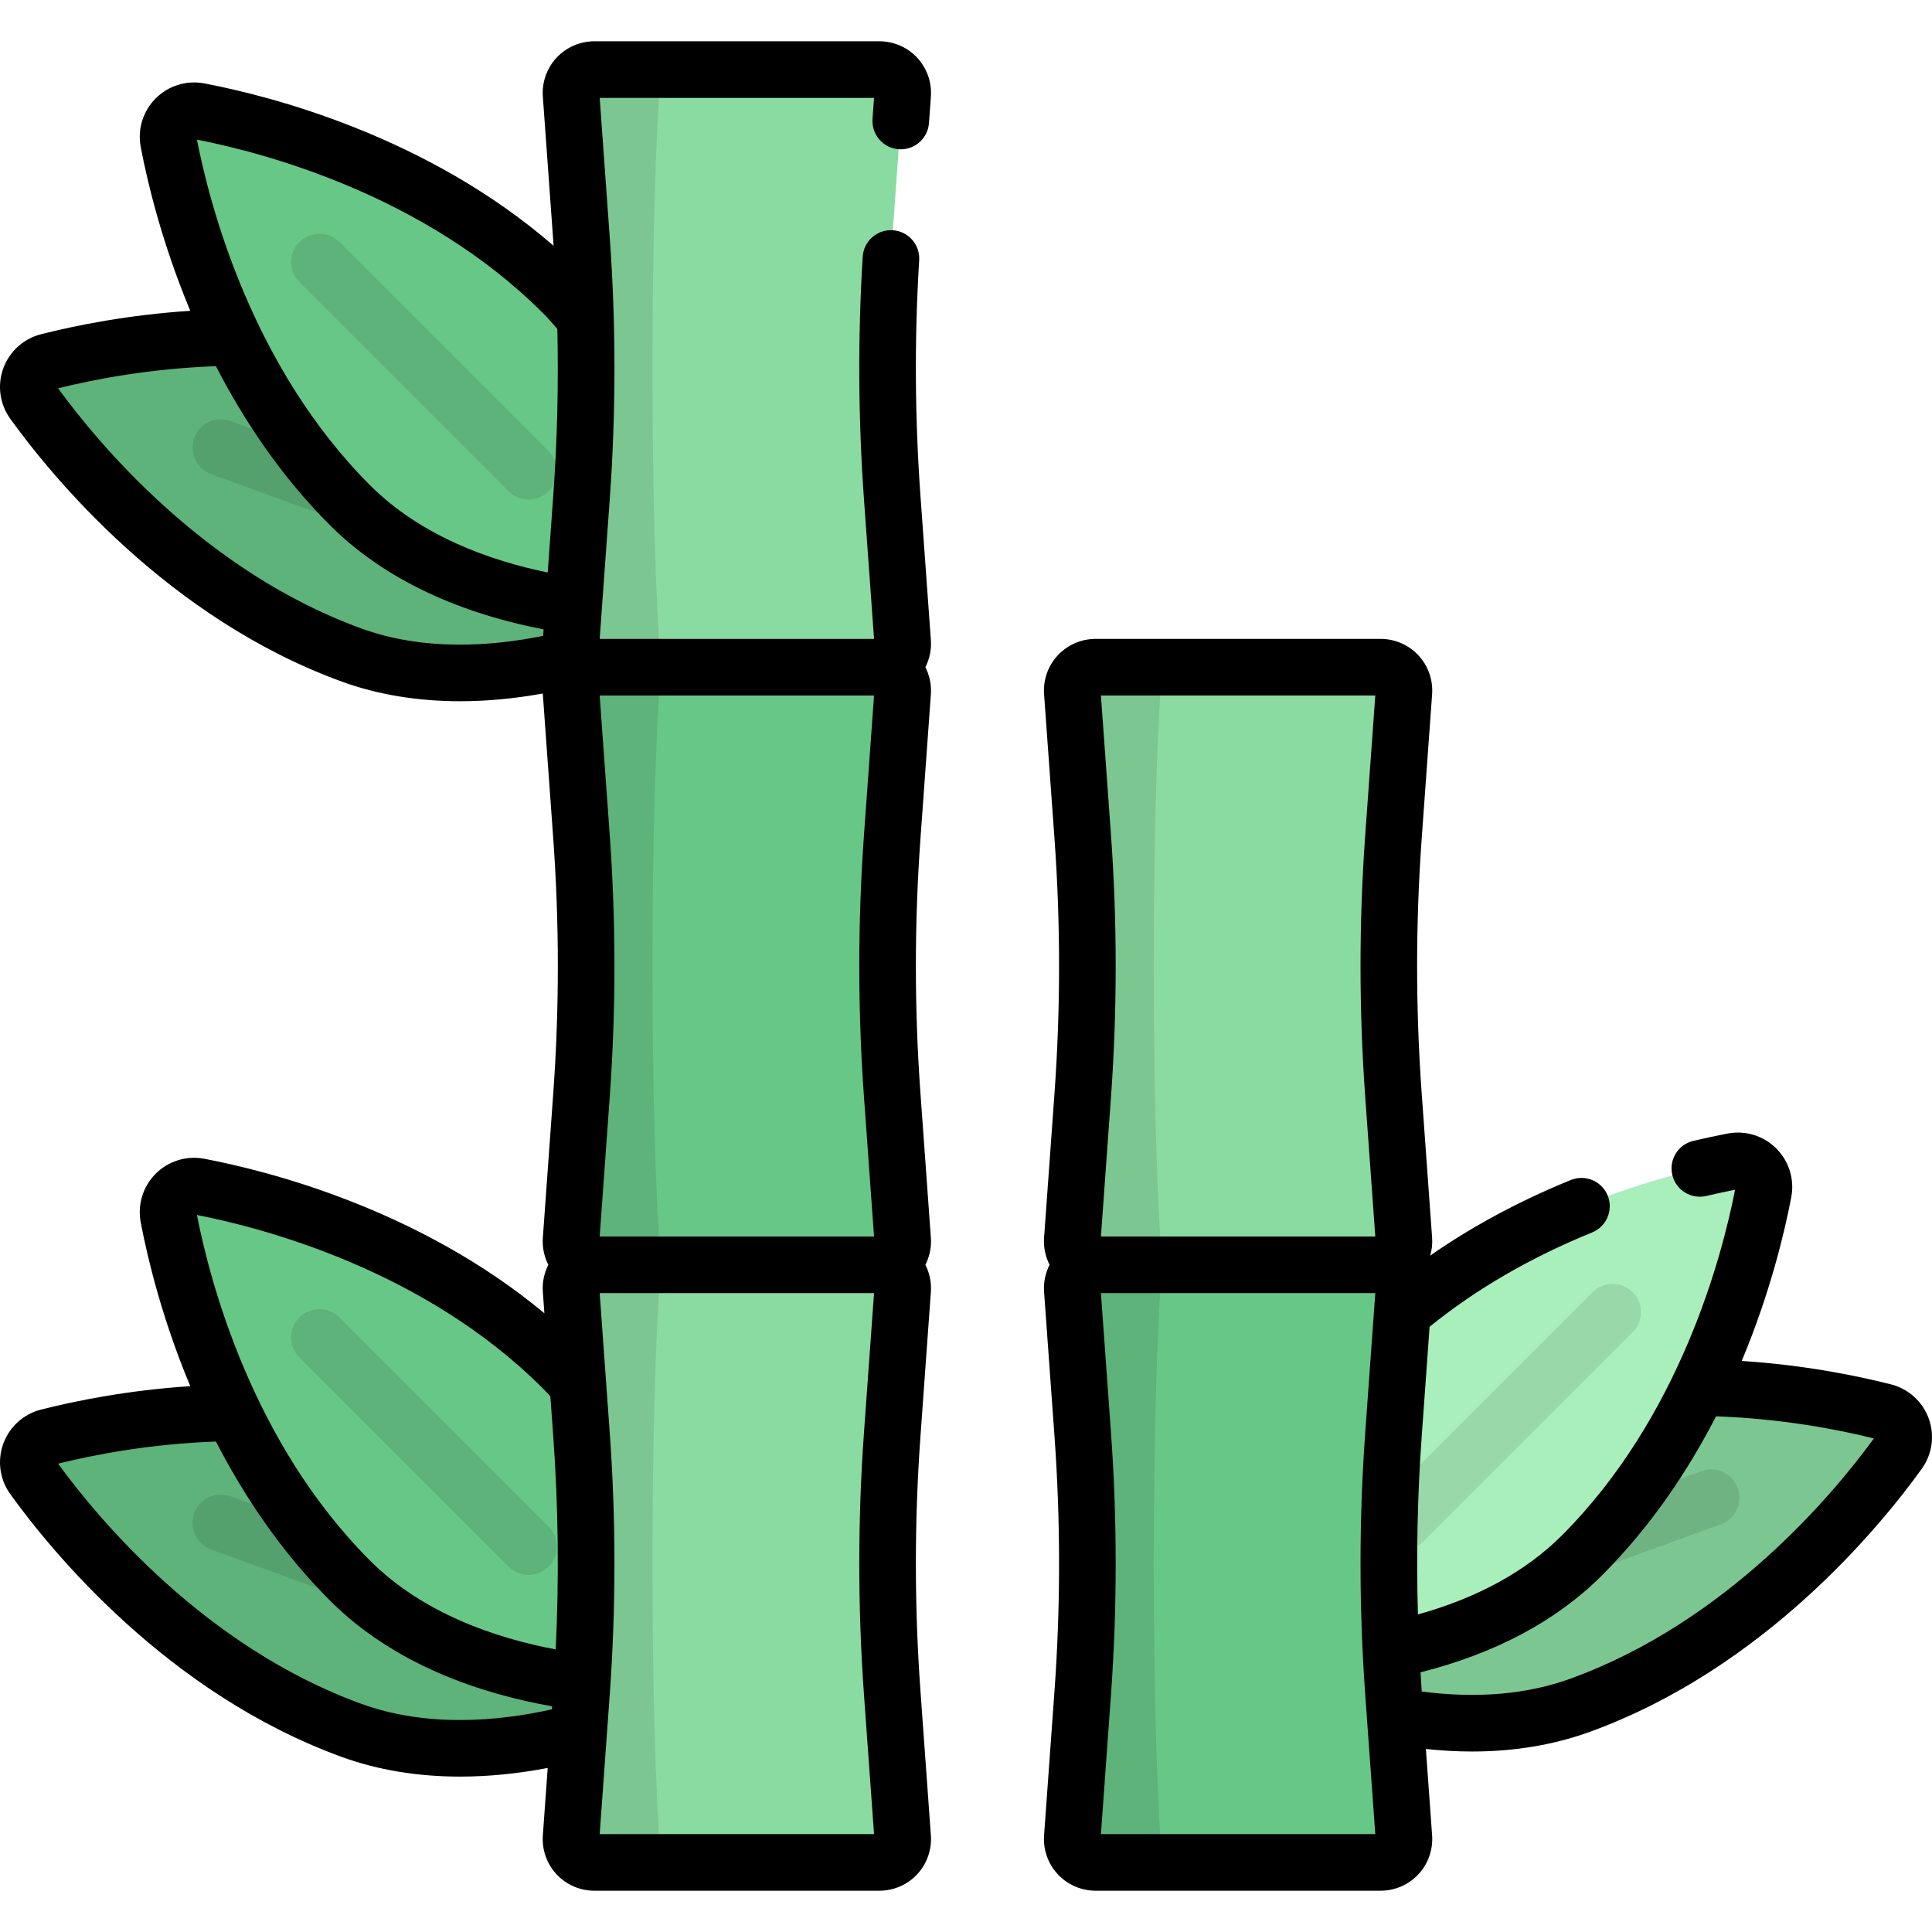 <?xml version="1.0" encoding="iso-8859-1"?>
<!-- Generator: Adobe Illustrator 19.0.0, SVG Export Plug-In . SVG Version: 6.00 Build 0)  -->
<svg version="1.1" id="Capa_1" xmlns="http://www.w3.org/2000/svg" xmlns:xlink="http://www.w3.org/1999/xlink" x="0px" y="0px"
	 viewBox="0 0 512 512" width="512px" height="512px" style="enable-background:new 0 0 512 512;" xml:space="preserve">
<path style="fill:#67C787;" d="M12.721,380.826c-4.737,1.201-6.769,6.784-3.912,10.749c11.448,15.891,40.651,51.09,84.334,66.989
	c27.971,10.181,58.596,1.921,75.475-4.484c7.391-2.805,10.56-11.513,6.702-18.412c-8.813-15.756-26.963-41.769-54.935-51.95
	C76.701,367.818,31.705,376.012,12.721,380.826z"/>
<path style="opacity:0.1;enable-background:new    ;" d="M12.721,380.826c-4.737,1.201-6.769,6.784-3.912,10.749
	c11.448,15.891,40.651,51.09,84.334,66.989c27.971,10.181,58.596,1.921,75.475-4.484c7.391-2.805,10.56-11.513,6.702-18.412
	c-8.813-15.756-26.963-41.769-54.935-51.95C76.701,367.818,31.705,376.012,12.721,380.826z"/>
<path style="opacity:0.1;enable-background:new    ;" d="M132.194,437.899c-0.852,0-1.718-0.146-2.564-0.454l-73.672-26.814
	c-3.892-1.417-5.899-5.721-4.483-9.613c1.417-3.892,5.723-5.895,9.613-4.482l73.672,26.815c3.893,1.417,5.899,5.721,4.483,9.613
	C138.134,436.007,135.257,437.899,132.194,437.899z"/>
<path style="fill:#67C787;" d="M52.749,314.452c-4.801-0.913-9.002,3.288-8.088,8.088c3.66,19.24,15.25,63.483,48.122,96.354
	c21.048,21.048,52.294,26.505,70.299,27.833c7.883,0.582,14.437-5.972,13.855-13.855c-1.328-18.004-6.785-49.251-27.833-70.299
	C116.231,329.702,71.99,318.112,52.749,314.452z"/>
<path style="opacity:0.1;enable-background:new    ;" d="M140.08,417.371c-1.92,0-3.839-0.732-5.303-2.196l-55.438-55.439
	c-2.929-2.93-2.929-7.678,0-10.607c2.929-2.928,7.678-2.928,10.606,0l55.438,55.439c2.929,2.93,2.929,7.678,0,10.607
	C143.918,416.638,141.999,417.371,140.08,417.371z"/>
<path style="fill:#8ADBA1;" d="M499.278,374.139c4.737,1.201,6.769,6.784,3.912,10.749c-11.448,15.891-40.651,51.09-84.334,66.989
	c-27.971,10.181-58.597,1.921-75.475-4.484c-7.391-2.804-10.56-11.513-6.702-18.412c8.813-15.756,26.963-41.769,54.936-51.95
	C435.299,361.131,480.294,369.324,499.278,374.139z"/>
<path style="opacity:0.1;enable-background:new    ;" d="M499.278,374.139c4.737,1.201,6.769,6.784,3.912,10.749
	c-11.448,15.891-40.651,51.09-84.334,66.989c-27.971,10.181-58.597,1.921-75.475-4.484c-7.391-2.804-10.56-11.513-6.702-18.412
	c8.813-15.756,26.963-41.769,54.936-51.95C435.299,361.131,480.294,369.324,499.278,374.139z"/>
<path style="opacity:0.1;enable-background:new    ;" d="M379.805,431.212c-3.064,0-5.94-1.891-7.049-4.936
	c-1.417-3.893,0.591-8.196,4.482-9.613l73.673-26.814c3.895-1.415,8.197,0.591,9.613,4.482c1.417,3.893-0.591,8.196-4.482,9.613
	l-73.673,26.813C381.523,431.065,380.656,431.212,379.805,431.212z"/>
<path style="fill:#A8EFBB;" d="M459.251,307.766c4.801-0.913,9.001,3.287,8.088,8.088c-3.66,19.24-15.25,63.483-48.122,96.354
	c-21.048,21.048-52.295,26.505-70.299,27.833c-7.883,0.582-14.437-5.972-13.855-13.855c1.328-18.004,6.785-49.251,27.833-70.299
	C395.768,323.016,440.011,311.425,459.251,307.766z"/>
<path style="opacity:0.1;enable-background:new    ;" d="M371.921,410.684c-1.919,0-3.839-0.732-5.304-2.196
	c-2.929-2.93-2.929-7.678,0-10.607l55.438-55.439c2.93-2.928,7.678-2.928,10.607,0c2.929,2.93,2.929,7.678,0,10.607l-55.438,55.439
	C375.759,409.952,373.84,410.684,371.921,410.684z"/>
<path style="fill:#67C787;" d="M12.721,95.846c-4.737,1.201-6.769,6.784-3.912,10.749c11.448,15.891,40.651,51.09,84.334,66.989
	c27.971,10.181,58.596,1.921,75.475-4.484c7.391-2.805,10.56-11.513,6.702-18.412c-8.813-15.756-26.963-41.769-54.935-51.95
	C76.701,82.837,31.705,91.031,12.721,95.846z"/>
<path style="opacity:0.1;enable-background:new    ;" d="M12.721,95.846c-4.737,1.201-6.769,6.784-3.912,10.749
	c11.448,15.891,40.651,51.09,84.334,66.989c27.971,10.181,58.596,1.921,75.475-4.484c7.391-2.805,10.56-11.513,6.702-18.412
	c-8.813-15.756-26.963-41.769-54.935-51.95C76.701,82.837,31.705,91.031,12.721,95.846z"/>
<path style="opacity:0.1;enable-background:new    ;" d="M132.194,152.919c-0.852,0-1.718-0.146-2.564-0.454l-73.672-26.814
	c-3.892-1.417-5.899-5.721-4.483-9.613c1.417-3.892,5.723-5.896,9.613-4.482l73.672,26.814c3.893,1.417,5.899,5.721,4.483,9.613
	C138.134,151.027,135.257,152.919,132.194,152.919z"/>
<path style="fill:#67C787;" d="M52.749,29.472c-4.801-0.913-9.002,3.287-8.088,8.088c3.66,19.24,15.25,63.483,48.122,96.354
	c21.048,21.048,52.294,26.505,70.299,27.833c7.883,0.582,14.437-5.972,13.855-13.855c-1.328-18.004-6.785-49.251-27.833-70.299
	C116.231,44.722,71.99,33.131,52.749,29.472z"/>
<path style="opacity:0.1;enable-background:new    ;" d="M140.08,132.39c-1.92,0-3.839-0.732-5.303-2.196L79.338,74.756
	c-2.929-2.93-2.929-7.678,0-10.607c2.929-2.928,7.678-2.928,10.606,0l55.438,55.438c2.929,2.93,2.929,7.678,0,10.607
	C143.918,131.658,141.999,132.39,140.08,132.39z"/>
<path style="fill:#8ADBA1;" d="M233.056,493.561h-75.562c-3.584,0-6.414-3.042-6.156-6.616l2.767-38.364
	c1.643-22.775,1.643-45.64,0-68.415l-2.767-38.364c-0.258-3.575,2.573-6.616,6.156-6.616h75.562c3.584,0,6.414,3.042,6.156,6.616
	l-2.767,38.364c-1.643,22.775-1.643,45.64,0,68.415l2.767,38.364C239.471,490.52,236.64,493.561,233.056,493.561z"/>
<g>
	<path style="fill:#67C787;" d="M233.056,335.187h-75.562c-3.584,0-6.414-3.042-6.156-6.616l2.767-38.364
		c1.643-22.775,1.643-45.64,0-68.415l-2.767-38.364c-0.258-3.574,2.573-6.616,6.156-6.616h75.562c3.584,0,6.414,3.042,6.156,6.616
		l-2.767,38.364c-1.643,22.775-1.643,45.64,0,68.415l2.767,38.364C239.471,332.146,236.64,335.187,233.056,335.187z"/>
	<path style="fill:#67C787;" d="M365.893,493.561h-75.562c-3.584,0-6.414-3.042-6.156-6.616l2.767-38.364
		c1.643-22.775,1.643-45.64,0-68.415l-2.767-38.364c-0.258-3.575,2.573-6.616,6.156-6.616h75.562c3.584,0,6.414,3.042,6.156,6.616
		l-2.767,38.364c-1.643,22.775-1.643,45.64,0,68.415l2.767,38.364C372.308,490.52,369.477,493.561,365.893,493.561z"/>
</g>
<g>
	<path style="fill:#8ADBA1;" d="M365.893,335.187h-75.562c-3.584,0-6.414-3.042-6.156-6.616l2.767-38.364
		c1.643-22.775,1.643-45.64,0-68.415l-2.767-38.364c-0.258-3.574,2.573-6.616,6.156-6.616h75.562c3.584,0,6.414,3.042,6.156,6.616
		l-2.767,38.364c-1.643,22.775-1.643,45.64,0,68.415l2.767,38.364C372.308,332.146,369.477,335.187,365.893,335.187z"/>
	<path style="fill:#8ADBA1;" d="M233.056,176.814h-75.562c-3.584,0-6.414-3.042-6.156-6.616l2.767-38.364
		c1.643-22.775,1.643-45.64,0-68.415l-2.767-38.364c-0.258-3.574,2.573-6.616,6.156-6.616h75.562c3.584,0,6.414,3.042,6.156,6.616
		l-2.767,38.364c-1.643,22.775-1.643,45.64,0,68.415l2.767,38.364C239.471,173.772,236.64,176.814,233.056,176.814z"/>
</g>
<path style="opacity:0.1;enable-background:new    ;" d="M157.494,18.44c-3.584,0-6.414,3.042-6.156,6.616l2.767,38.364
	c1.643,22.775,1.643,45.64,0,68.415l-2.767,38.364c-0.258,3.574,2.573,6.616,6.156,6.616h17.622
	c-2.946-38.263-2.946-120.111,0-158.374L157.494,18.44L157.494,18.44z"/>
<path style="opacity:0.1;enable-background:new    ;" d="M157.494,176.814c-3.584,0-6.414,3.042-6.156,6.617l2.767,38.364
	c1.643,22.775,1.643,45.64,0,68.415l-2.767,38.363c-0.258,3.574,2.573,6.617,6.156,6.617h17.622
	c-2.946-38.263-2.946-120.112,0-158.374h-17.622V176.814z"/>
<path style="opacity:0.1;enable-background:new    ;" d="M157.494,335.188c-3.584,0-6.414,3.042-6.156,6.616l2.767,38.364
	c1.643,22.775,1.643,45.64,0,68.415l-2.767,38.364c-0.258,3.574,2.573,6.616,6.156,6.616h17.622
	c-2.946-38.263-2.946-120.111,0-158.374L157.494,335.188L157.494,335.188z"/>
<path style="opacity:0.1;enable-background:new    ;" d="M290.331,176.814c-3.584,0-6.414,3.042-6.156,6.617l2.767,38.364
	c1.643,22.775,1.643,45.64,0,68.415l-2.767,38.363c-0.258,3.574,2.573,6.617,6.156,6.617h17.622
	c-2.946-38.263-2.946-120.112,0-158.374h-17.622V176.814z"/>
<path style="opacity:0.1;enable-background:new    ;" d="M290.331,335.188c-3.584,0-6.414,3.042-6.156,6.616l2.767,38.364
	c1.643,22.775,1.643,45.64,0,68.415l-2.767,38.364c-0.258,3.574,2.573,6.616,6.156,6.616h17.622
	c-2.946-38.263-2.946-120.111,0-158.374L290.331,335.188L290.331,335.188z"/>
<path d="M246.693,169.657l-2.767-38.362c-1.491-20.674-1.603-41.649-0.333-62.341c0.254-4.134-2.892-7.691-7.026-7.945
	c-4.14-0.242-7.691,2.893-7.945,7.027c-1.311,21.354-1.195,43.001,0.344,64.338l2.665,36.94h-72.709l2.664-36.942
	c1.663-23.056,1.663-46.437,0-69.493l-2.664-36.94h72.709l-0.403,5.592c-0.298,4.131,2.809,7.722,6.941,8.019
	c4.135,0.299,7.722-2.811,8.02-6.941l0.506-7.014c0.273-3.774-1.05-7.527-3.627-10.298c-2.577-2.769-6.226-4.358-10.009-4.358
	h-75.563c-3.784,0-7.432,1.589-10.009,4.358c-2.578,2.771-3.9,6.523-3.627,10.297l2.767,38.363c0.028,0.39,0.047,0.781,0.074,1.172
	C113.073,35.933,71.4,25.384,54.155,22.105c-4.693-0.897-9.515,0.587-12.892,3.964s-4.86,8.196-3.967,12.893
	c1.746,9.178,5.554,25.282,13.13,43.406c-16.419,1.073-30.22,3.843-39.547,6.208c-4.637,1.176-8.378,4.556-10.01,9.044
	c-1.633,4.487-0.939,9.48,1.854,13.358c11.062,15.354,41.767,52.879,87.855,69.653c9.529,3.468,20.104,5.204,31.387,5.204
	c7.046,0,14.373-0.694,21.888-2.05c0.004,0.061-0.001,0.122,0.004,0.184l2.767,38.363c1.611,22.341,1.611,44.996,0,67.337
	l-2.767,38.362c-0.18,2.489,0.347,4.962,1.456,7.156c-1.11,2.195-1.636,4.668-1.456,7.156l0.41,5.684
	c-33.178-27.626-73.285-37.742-90.115-40.942c-4.694-0.898-9.515,0.588-12.892,3.964c-3.377,3.377-4.86,8.196-3.967,12.893
	c1.746,9.178,5.554,25.282,13.13,43.406c-16.419,1.073-30.22,3.844-39.545,6.208c-4.633,1.175-8.374,4.555-10.008,9.042
	c-1.633,4.488-0.94,9.482,1.854,13.36c11.062,15.354,41.767,52.879,87.854,69.653c9.535,3.471,20.108,5.207,31.388,5.207
	c7.449,0,15.211-0.774,23.18-2.29l-1.289,17.876c-0.273,3.774,1.05,7.527,3.627,10.298c2.577,2.77,6.226,4.358,10.009,4.358h75.563
	c3.784,0,7.432-1.589,10.009-4.358c2.578-2.77,3.9-6.523,3.627-10.298l-2.767-38.362c-1.611-22.341-1.611-44.996,0-67.336
	l2.767-38.364c0.18-2.489-0.347-4.962-1.456-7.156c1.11-2.194,1.636-4.667,1.456-7.156l-2.767-38.362
	c-1.611-22.341-1.611-44.996,0-67.336l2.767-38.363c0.18-2.489-0.347-4.962-1.456-7.156
	C246.347,174.62,246.873,172.146,246.693,169.657z M143.94,168.507c-13.788,2.803-31.646,4.065-48.232-1.972
	c-41.498-15.104-69.655-48.996-80.31-63.63c9.778-2.431,24.478-5.238,41.836-5.864c7.377,14.355,17.205,29.135,30.245,42.176
	c16.617,16.617,38.843,24.164,56.585,27.573L143.94,168.507z M146.624,131.295l-1.473,20.422
	c-15.211-3.124-33.583-9.625-47.066-23.106C66.858,97.382,55.662,54.768,52.191,37.003c17.765,3.471,60.379,14.665,91.608,45.896
	c1.325,1.325,2.631,2.76,3.903,4.276C148.029,101.898,147.679,116.663,146.624,131.295z M146.267,452.995
	c-14.204,3.161-33.089,4.881-50.559-1.479c-41.498-15.103-69.655-48.995-80.31-63.63c9.778-2.431,24.478-5.238,41.836-5.864
	c7.377,14.355,17.205,29.135,30.245,42.176c17.198,17.197,40.369,24.729,58.846,27.99L146.267,452.995z M147.266,437.114
	c-15.902-3-35.165-9.508-49.181-23.523c-31.228-31.228-42.423-73.842-45.895-91.608c17.765,3.471,60.379,14.665,91.608,45.896
	c0.684,0.684,1.371,1.413,2.055,2.164l0.769,10.664C147.973,399.413,148.176,418.336,147.266,437.114z M161.585,221.254
	l-2.664-36.939h72.708l-2.664,36.939c-1.663,23.056-1.663,46.438,0,69.494l2.664,36.939h-72.708l2.664-36.94
	C163.248,267.691,163.248,244.31,161.585,221.254z M228.965,449.122l2.665,36.939h-72.709l2.664-36.94
	c1.663-23.056,1.663-46.438,0-69.493l-2.664-36.941h72.709l-2.665,36.941C227.302,402.684,227.302,426.065,228.965,449.122z
	 M511.13,375.91c-1.633-4.486-5.374-7.866-10.007-9.041c-9.326-2.365-23.128-5.137-39.545-6.209
	c7.575-18.123,11.383-34.227,13.128-43.404c0.895-4.695-0.588-9.515-3.964-12.892c-3.378-3.379-8.202-4.861-12.895-3.967
	c-2.974,0.566-6.036,1.222-9.101,1.948c-4.031,0.955-6.523,4.997-5.568,9.027c0.955,4.03,4.999,6.522,9.027,5.568
	c2.56-0.606,5.113-1.159,7.603-1.646c-3.471,17.765-14.665,60.379-45.896,91.608c-9.504,9.504-22.317,16.523-38.148,20.945
	c-0.45-15.725-0.13-31.51,0.997-47.144l2.098-29.096c12.271-9.954,26.745-18.357,43.073-24.999c3.837-1.561,5.682-5.937,4.121-9.773
	s-5.934-5.682-9.773-4.121c-13.636,5.547-26.108,12.262-37.258,20.028c0.432-1.52,0.62-3.112,0.504-4.713l-2.767-38.363
	c-1.611-22.341-1.611-44.996,0-67.337l2.767-38.362c0.273-3.774-1.05-7.527-3.627-10.298c-2.578-2.77-6.226-4.358-10.01-4.358
	h-75.563c-3.784,0-7.432,1.589-10.01,4.358c-2.577,2.77-3.899,6.523-3.627,10.297l2.767,38.363c1.611,22.341,1.611,44.996,0,67.337
	l-2.767,38.362c-0.18,2.489,0.347,4.962,1.456,7.156c-1.11,2.195-1.636,4.668-1.456,7.156l2.767,38.363
	c1.611,22.341,1.611,44.996,0,67.337l-2.767,38.362c-0.273,3.774,1.05,7.527,3.627,10.298c2.578,2.77,6.226,4.358,10.01,4.358
	h75.563c3.784,0,7.432-1.589,10.01-4.358c2.577-2.77,3.899-6.523,3.627-10.297l-1.652-22.905c4.171,0.442,8.255,0.67,12.242,0.67
	c11.225,0,21.698-1.751,31.302-5.246c46.088-16.774,76.792-54.299,87.855-69.653C512.071,385.392,512.763,380.398,511.13,375.91z
	 M361.802,449.121l2.664,36.94h-72.709l2.664-36.94c1.663-23.056,1.663-46.438,0-69.493l-2.664-36.941h72.709l-0.33,4.578
	c0,0.001,0,0.002,0,0.004l-2.334,32.359C360.139,402.684,360.139,426.065,361.802,449.121z M291.757,327.687l2.664-36.94
	c1.663-23.056,1.663-46.437,0-69.493l-2.664-36.939h72.709l-2.664,36.939c-1.663,23.056-1.663,46.438,0,69.493l2.664,36.94H291.757z
	 M416.291,444.829c-11.551,4.205-24.822,5.353-39.512,3.439l-0.016-0.226c-0.117-1.617-0.206-3.239-0.306-4.859
	c19.871-5.025,36.027-13.637,48.064-25.672c13.04-13.041,22.868-27.82,30.245-42.176c17.354,0.625,32.055,3.432,41.836,5.864
	C485.947,395.834,457.79,429.724,416.291,444.829z"/>
<g>
</g>
<g>
</g>
<g>
</g>
<g>
</g>
<g>
</g>
<g>
</g>
<g>
</g>
<g>
</g>
<g>
</g>
<g>
</g>
<g>
</g>
<g>
</g>
<g>
</g>
<g>
</g>
<g>
</g>
</svg>
